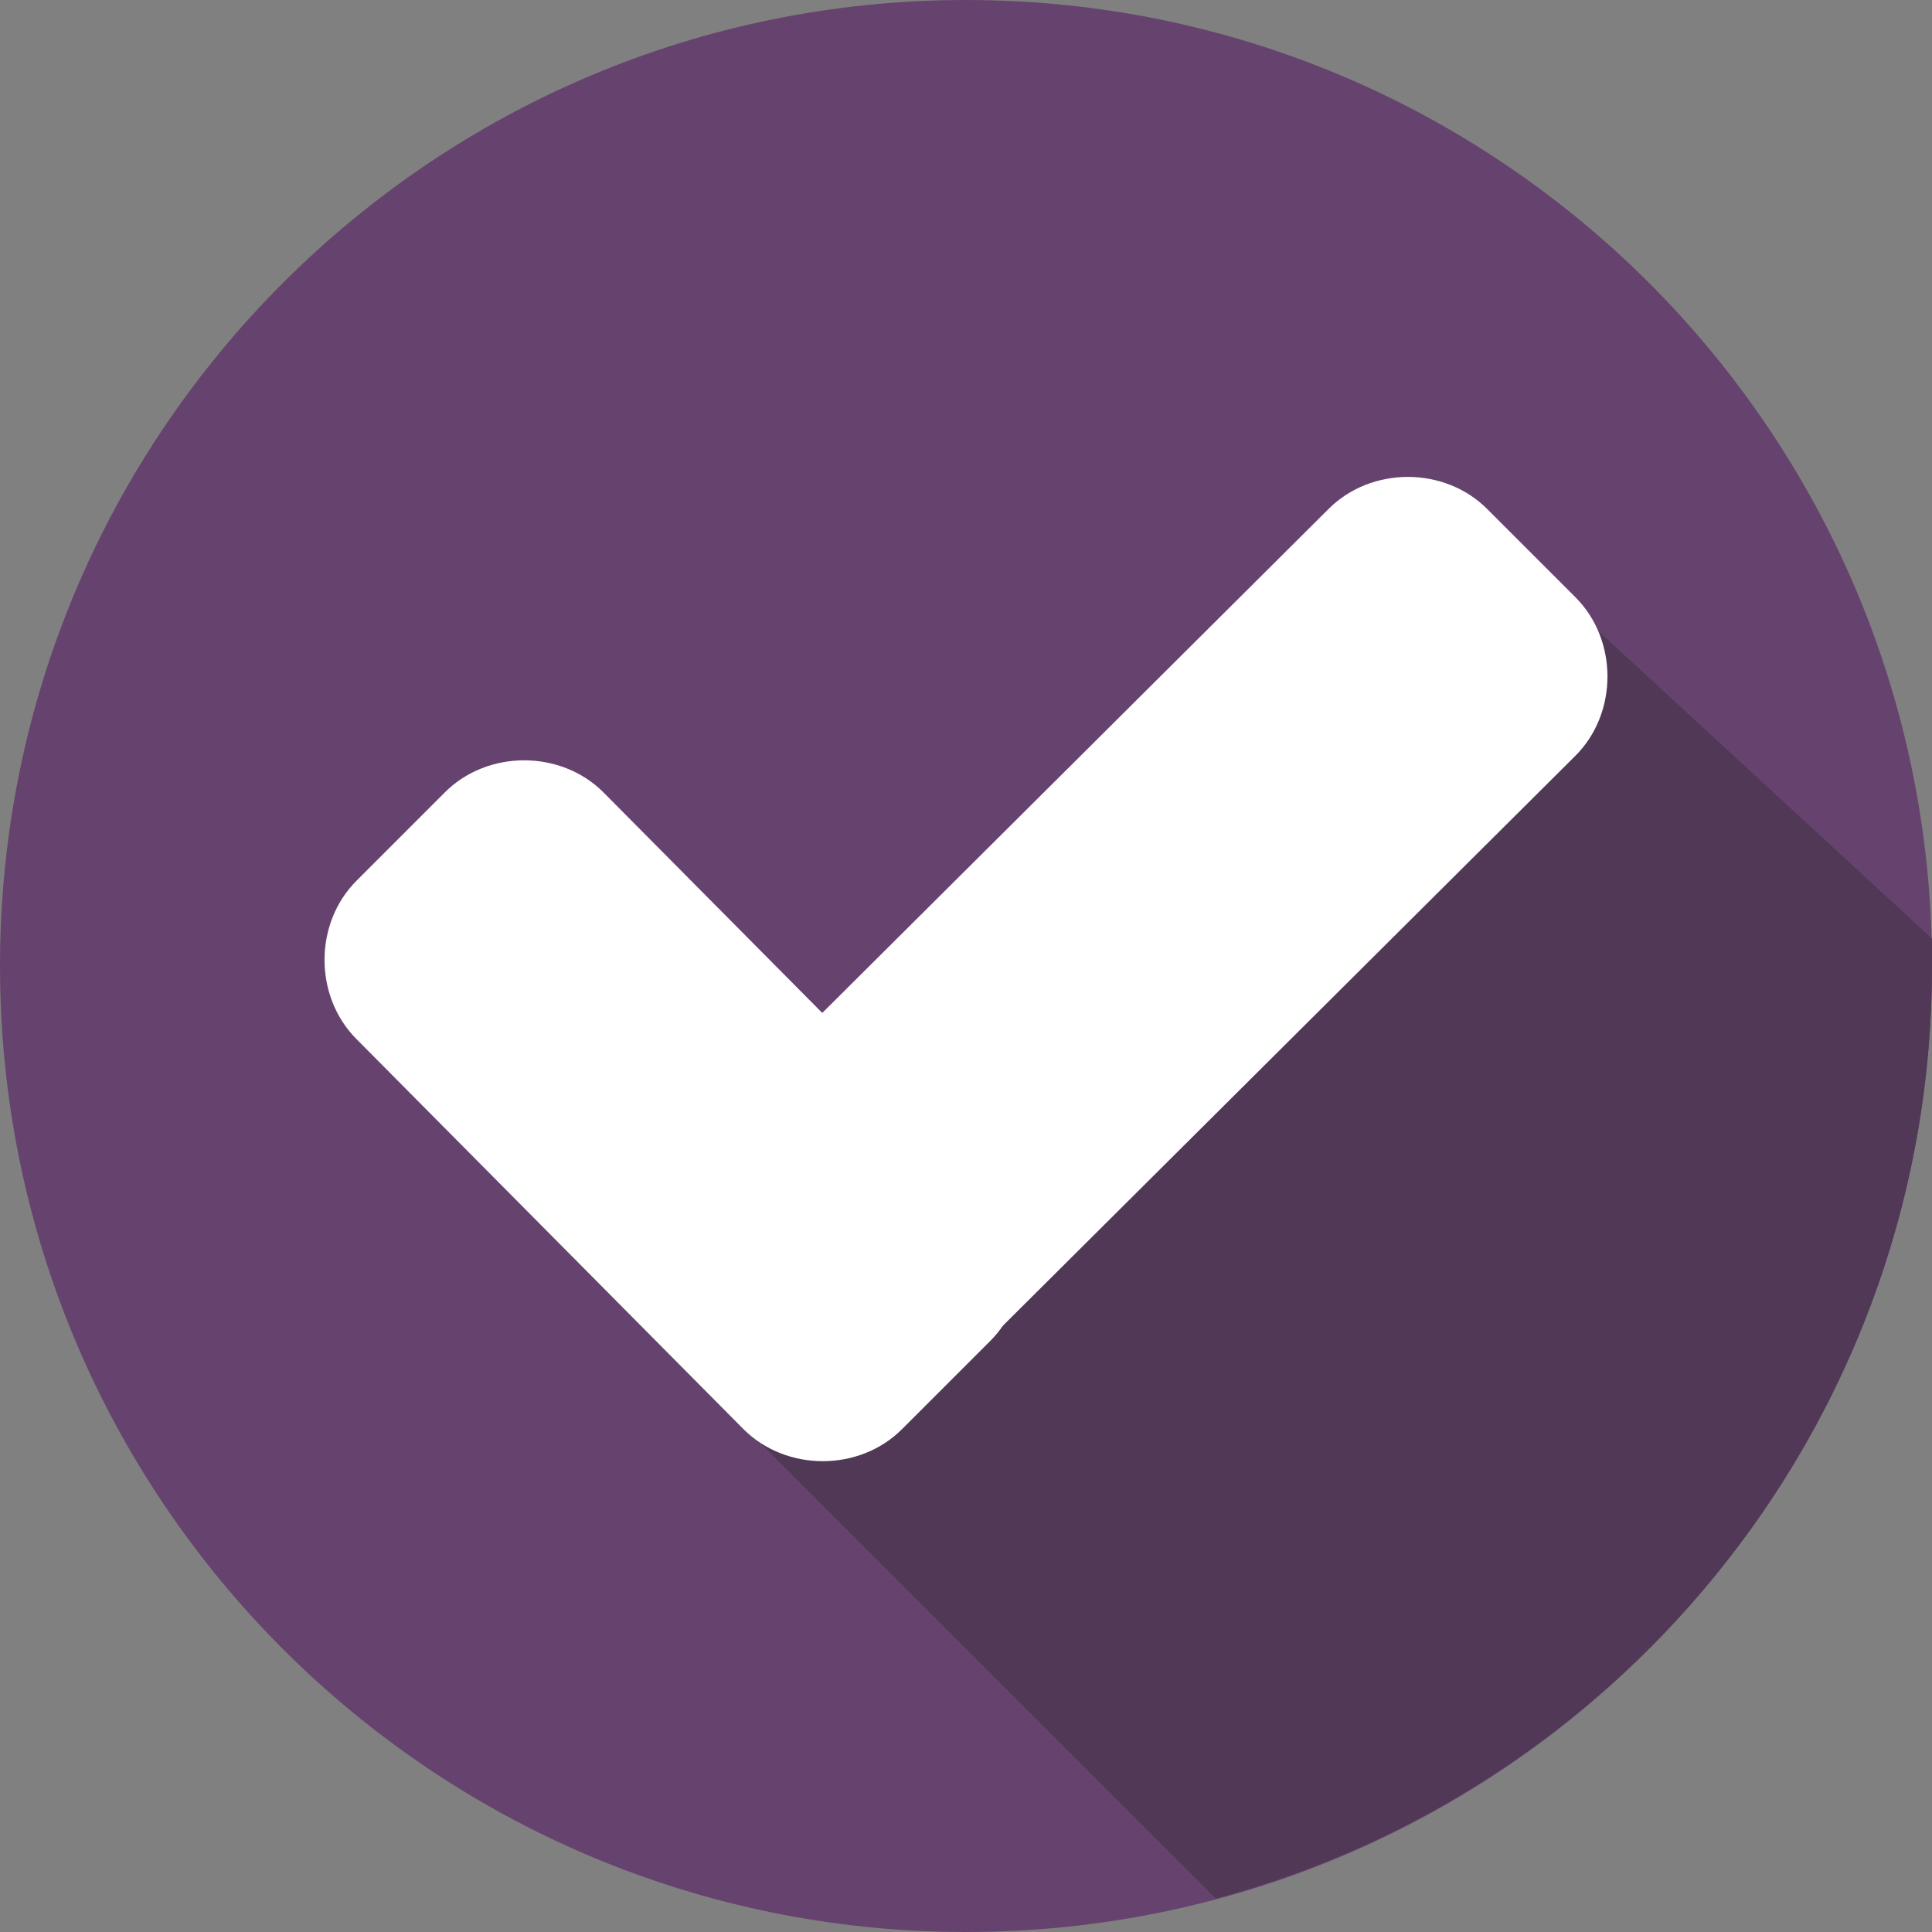 <svg width="39" height="39" viewBox="0 0 39 39" fill="none" xmlns="http://www.w3.org/2000/svg">
<rect x="0" y="0" width="39" height="39" fill="#808080" stroke="none"/>
<path d="M19.5 39C30.27 39 39 30.27 39 19.5C39 8.73 30.27 0 19.5 0C8.73 0 0 8.73 0 19.5C0 30.27 8.73 39 19.5 39Z" fill="#66436E"/>
<path d="M14.517 28.297L24.544 38.323C32.849 36.109 39 28.543 39 19.5C39 19.315 39 19.131 39 18.946L31.126 11.688L14.517 28.297Z" fill="#513857"/>
<path d="M19.992 23.867C20.853 24.729 20.853 26.205 19.992 27.066L18.208 28.85C17.347 29.711 15.871 29.711 15.009 28.85L7.197 20.976C6.336 20.115 6.336 18.639 7.197 17.778L8.981 15.994C9.842 15.133 11.319 15.133 12.18 15.994L19.992 23.867Z" fill="white"/>
<path d="M26.82 10.273C27.681 9.412 29.158 9.412 30.019 10.273L31.803 12.057C32.664 12.918 32.664 14.394 31.803 15.255L18.27 28.727C17.409 29.588 15.932 29.588 15.071 28.727L13.287 26.943C12.426 26.082 12.426 24.606 13.287 23.744L26.82 10.273Z" fill="white"/>
</svg>
